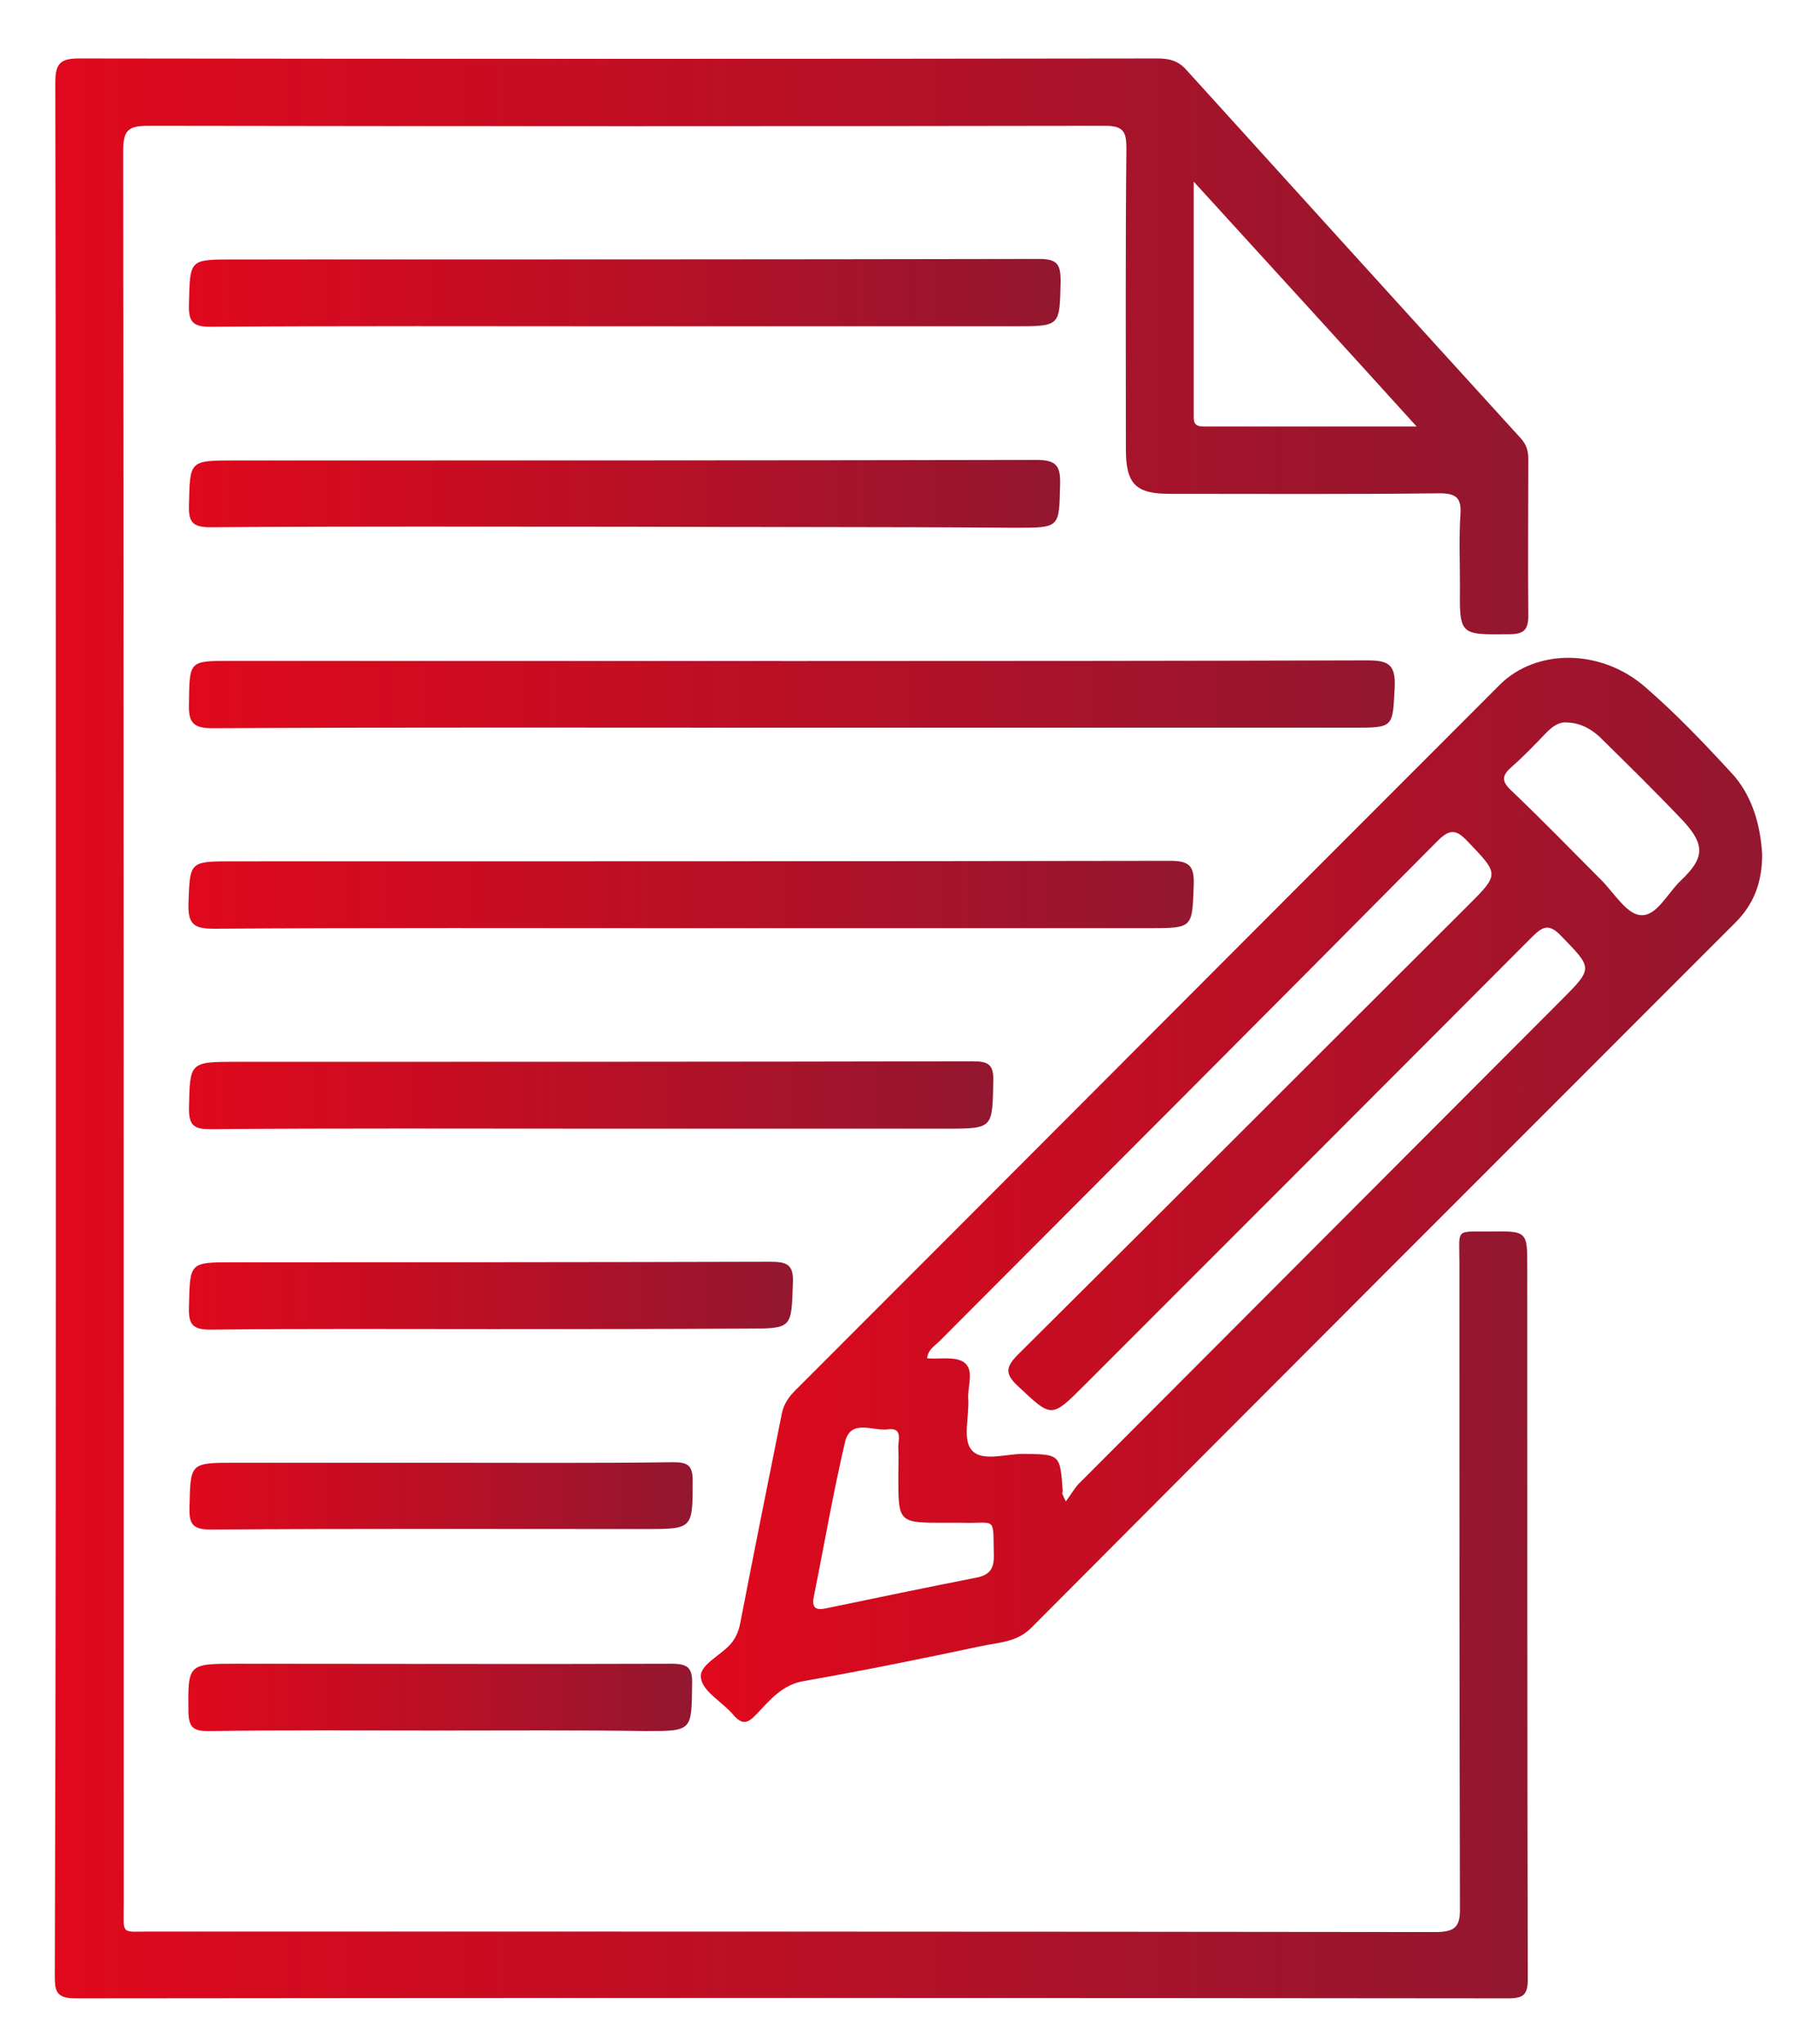 <?xml version="1.0" encoding="utf-8"?>
<!-- Generator: Adobe Illustrator 24.1.0, SVG Export Plug-In . SVG Version: 6.00 Build 0)  -->
<svg version="1.1" id="Layer_1" xmlns="http://www.w3.org/2000/svg" xmlns:xlink="http://www.w3.org/1999/xlink" x="0px" y="0px"
	 viewBox="0 0 34.37 39.15" style="enable-background:new 0 0 34.37 39.15;" xml:space="preserve">
<style type="text/css">
	.st0{fill:url(#SVGID_1_);}
	.st1{fill:url(#SVGID_2_);}
	.st2{fill:url(#SVGID_3_);}
	.st3{fill:url(#SVGID_4_);}
	.st4{fill:url(#SVGID_5_);}
	.st5{fill:url(#SVGID_6_);}
	.st6{fill:url(#SVGID_7_);}
	.st7{fill:url(#SVGID_8_);}
	.st8{fill:url(#SVGID_9_);}
	.st9{fill:url(#SVGID_10_);}
</style>
<g>
	<linearGradient id="SVGID_1_" gradientUnits="userSpaceOnUse" x1="1.059" y1="19.699" x2="29.282" y2="19.699">
		<stop  offset="0" style="stop-color:#E0081C"/>
		<stop  offset="1" style="stop-color:#92172F"/>
	</linearGradient>
	<path class="st0" d="M1.07,19.67c0-6.03,0-12.06-0.01-18.09c0-0.37,0.1-0.46,0.46-0.46c6.88,0.01,13.76,0.01,20.65,0
		c0.23,0,0.4,0.04,0.56,0.22c2.13,2.35,4.26,4.7,6.4,7.05c0.11,0.12,0.15,0.24,0.15,0.4c0,1-0.01,2,0,3c0,0.28-0.09,0.36-0.37,0.36
		c-0.95,0.01-0.95,0.02-0.94-0.94c0-0.45-0.02-0.91,0.01-1.36c0.02-0.31-0.08-0.4-0.4-0.4c-1.72,0.02-3.44,0.01-5.16,0.01
		c-0.66,0-0.85-0.18-0.85-0.86c0-1.92-0.01-3.84,0.01-5.76c0-0.32-0.06-0.43-0.41-0.43c-6.11,0.01-12.22,0.01-18.33,0
		c-0.39,0-0.48,0.09-0.48,0.48c0.01,11.19,0.01,22.38,0.01,33.57c0,0.62-0.07,0.54,0.52,0.54c8.2,0,16.41,0,24.61,0.01
		c0.4,0,0.48-0.12,0.47-0.49c-0.01-4.11-0.01-8.22-0.01-12.32c0-0.69-0.09-0.6,0.59-0.61c0.71-0.01,0.71,0,0.71,0.68
		c0,4.55,0,9.1,0.01,13.64c0,0.3-0.08,0.37-0.38,0.37c-9.15-0.01-18.3-0.01-27.45,0c-0.38,0-0.39-0.16-0.39-0.45
		C1.07,31.78,1.07,25.72,1.07,19.67C1.07,19.67,1.07,19.67,1.07,19.67z M27.14,8.17c-1.44-1.59-2.82-3.1-4.27-4.69
		c0,1.58,0,3.05,0,4.52c0,0.15,0.08,0.17,0.2,0.17C24.4,8.17,25.72,8.17,27.14,8.17z"/>
	<linearGradient id="SVGID_2_" gradientUnits="userSpaceOnUse" x1="13.414" y1="22.8" x2="33.758" y2="22.8">
		<stop  offset="0" style="stop-color:#E0081C"/>
		<stop  offset="1" style="stop-color:#92172F"/>
	</linearGradient>
	<path class="st1" d="M33.76,16.37c0,0.53-0.16,0.95-0.51,1.3c-4.5,4.5-9,9-13.49,13.51c-0.28,0.28-0.62,0.28-0.95,0.35
		c-1.13,0.24-2.26,0.47-3.4,0.67c-0.43,0.07-0.66,0.37-0.92,0.64c-0.16,0.17-0.27,0.21-0.44,0.01c-0.2-0.24-0.58-0.44-0.62-0.7
		c-0.05-0.25,0.37-0.43,0.57-0.66c0.1-0.12,0.15-0.24,0.18-0.39c0.26-1.34,0.53-2.69,0.8-4.03c0.04-0.18,0.13-0.31,0.26-0.44
		c4.5-4.5,8.99-9.01,13.49-13.51c0.7-0.7,1.95-0.7,2.8,0.05c0.6,0.52,1.16,1.11,1.7,1.7C33.59,15.3,33.73,15.84,33.76,16.37z
		 M20.42,28.76c0.12-0.16,0.18-0.28,0.28-0.37c3.07-3.08,6.14-6.15,9.21-9.23c0.62-0.62,0.6-0.61,0-1.23
		c-0.22-0.23-0.34-0.2-0.55,0.01c-2.86,2.87-5.73,5.74-8.59,8.6c-0.63,0.63-0.62,0.62-1.26,0.02c-0.26-0.24-0.25-0.37,0-0.62
		c2.88-2.86,5.74-5.73,8.61-8.59c0.61-0.61,0.6-0.6,0-1.23c-0.22-0.23-0.34-0.25-0.58-0.01c-3.17,3.2-6.36,6.39-9.54,9.58
		c-0.09,0.09-0.22,0.16-0.24,0.33c0.24,0.02,0.53-0.04,0.7,0.07c0.22,0.15,0.07,0.47,0.09,0.71c0.02,0.33-0.11,0.77,0.06,0.97
		c0.19,0.24,0.65,0.08,0.99,0.08c0.71,0.01,0.71,0,0.76,0.72C20.34,28.6,20.35,28.62,20.42,28.76z M30.03,13.84
		c-0.15-0.02-0.28,0.07-0.4,0.19c-0.22,0.23-0.44,0.46-0.68,0.67c-0.18,0.16-0.18,0.27,0,0.44c0.59,0.56,1.15,1.14,1.73,1.72
		c0.24,0.24,0.48,0.65,0.75,0.67c0.31,0.03,0.52-0.43,0.78-0.67c0.44-0.42,0.46-0.67,0.05-1.12c-0.53-0.56-1.08-1.1-1.63-1.64
		C30.47,13.96,30.28,13.85,30.03,13.84z M17.21,28.27c0-0.17,0.01-0.35,0-0.52c-0.01-0.15,0.1-0.41-0.2-0.37
		c-0.28,0.04-0.71-0.21-0.82,0.24c-0.23,0.98-0.4,1.98-0.6,2.97c-0.04,0.21,0.04,0.26,0.23,0.22c0.96-0.2,1.92-0.4,2.89-0.59
		c0.24-0.05,0.33-0.16,0.33-0.4c-0.02-0.8,0.07-0.63-0.62-0.65c-0.11,0-0.21,0-0.32,0C17.21,29.17,17.21,29.17,17.21,28.27z"/>
	<linearGradient id="SVGID_3_" gradientUnits="userSpaceOnUse" x1="3.62" y1="13.297" x2="26.723" y2="13.297">
		<stop  offset="0" style="stop-color:#E0081C"/>
		<stop  offset="1" style="stop-color:#92172F"/>
	</linearGradient>
	<path class="st2" d="M15.19,13.94c-3.71,0-7.41-0.01-11.12,0.01c-0.38,0-0.46-0.12-0.45-0.47c0.01-0.83,0-0.82,0.81-0.82
		c7.25,0,14.5,0.01,21.76-0.01c0.4,0,0.55,0.07,0.53,0.51c-0.04,0.78-0.01,0.78-0.81,0.78C22.34,13.94,18.77,13.94,15.19,13.94z"/>
	<linearGradient id="SVGID_4_" gradientUnits="userSpaceOnUse" x1="3.618" y1="17.139" x2="22.876" y2="17.139">
		<stop  offset="0" style="stop-color:#E0081C"/>
		<stop  offset="1" style="stop-color:#92172F"/>
	</linearGradient>
	<path class="st3" d="M13.27,17.78c-3.05,0-6.11-0.01-9.16,0.01c-0.37,0-0.51-0.06-0.5-0.47c0.03-0.82,0.01-0.82,0.85-0.82
		c5.99,0,11.97,0,17.96-0.01c0.38,0,0.46,0.11,0.45,0.46c-0.03,0.82-0.01,0.83-0.84,0.83C19.11,17.78,16.19,17.78,13.27,17.78
		C13.27,17.78,13.27,17.78,13.27,17.78z"/>
	<linearGradient id="SVGID_5_" gradientUnits="userSpaceOnUse" x1="3.622" y1="5.612" x2="20.314" y2="5.612">
		<stop  offset="0" style="stop-color:#E0081C"/>
		<stop  offset="1" style="stop-color:#92172F"/>
	</linearGradient>
	<path class="st4" d="M11.95,6.25c-2.64,0-5.28-0.01-7.92,0.01c-0.34,0-0.42-0.1-0.41-0.43c0.02-0.86,0-0.86,0.85-0.86
		c5.15,0,10.29,0,15.44-0.01c0.35,0,0.41,0.11,0.41,0.43c-0.02,0.86,0,0.86-0.88,0.86C16.94,6.25,14.45,6.25,11.95,6.25z"/>
	<linearGradient id="SVGID_6_" gradientUnits="userSpaceOnUse" x1="3.622" y1="9.454" x2="20.316" y2="9.454">
		<stop  offset="0" style="stop-color:#E0081C"/>
		<stop  offset="1" style="stop-color:#92172F"/>
	</linearGradient>
	<path class="st5" d="M11.99,10.09c-2.65,0-5.3-0.01-7.96,0.01c-0.34,0-0.42-0.1-0.41-0.42c0.02-0.86,0-0.86,0.89-0.86
		c5.12,0,10.24,0,15.35-0.01c0.38,0,0.46,0.12,0.45,0.47c-0.02,0.83,0,0.83-0.85,0.83C16.98,10.09,14.49,10.1,11.99,10.09
		C11.99,10.1,11.99,10.09,11.99,10.09z"/>
	<linearGradient id="SVGID_7_" gradientUnits="userSpaceOnUse" x1="3.619" y1="20.98" x2="19.034" y2="20.98">
		<stop  offset="0" style="stop-color:#E0081C"/>
		<stop  offset="1" style="stop-color:#92172F"/>
	</linearGradient>
	<path class="st6" d="M11.31,21.62c-2.43,0-4.85-0.01-7.28,0.01c-0.3,0-0.41-0.06-0.41-0.39c0.02-0.89,0-0.9,0.9-0.9
		c4.7,0,9.41,0,14.11-0.01c0.31,0,0.41,0.06,0.4,0.39c-0.02,0.89,0,0.9-0.89,0.9C15.86,21.62,13.58,21.62,11.31,21.62z"/>
	<linearGradient id="SVGID_8_" gradientUnits="userSpaceOnUse" x1="3.622" y1="24.823" x2="15.195" y2="24.823">
		<stop  offset="0" style="stop-color:#E0081C"/>
		<stop  offset="1" style="stop-color:#92172F"/>
	</linearGradient>
	<path class="st7" d="M9.43,25.46c-1.8,0-3.6-0.01-5.4,0.01c-0.34,0-0.42-0.1-0.41-0.43c0.02-0.86,0-0.86,0.85-0.86
		c3.42,0,6.85,0,10.27-0.01c0.33,0,0.47,0.04,0.45,0.42c-0.03,0.86-0.01,0.86-0.89,0.86C12.68,25.46,11.06,25.46,9.43,25.46z"/>
	<linearGradient id="SVGID_9_" gradientUnits="userSpaceOnUse" x1="3.622" y1="28.664" x2="13.27" y2="28.664">
		<stop  offset="0" style="stop-color:#E0081C"/>
		<stop  offset="1" style="stop-color:#92172F"/>
	</linearGradient>
	<path class="st8" d="M8.42,28.02c1.49,0,2.98,0.01,4.48-0.01c0.26,0,0.37,0.05,0.37,0.34c0,0.94,0.01,0.94-0.92,0.94
		c-2.77,0-5.54-0.01-8.31,0.01c-0.34,0-0.42-0.1-0.41-0.42c0.02-0.86,0-0.86,0.89-0.86C5.81,28.02,7.12,28.02,8.42,28.02
		C8.42,28.02,8.42,28.02,8.42,28.02z"/>
	<linearGradient id="SVGID_10_" gradientUnits="userSpaceOnUse" x1="3.621" y1="32.505" x2="13.272" y2="32.505">
		<stop  offset="0" style="stop-color:#E0081C"/>
		<stop  offset="1" style="stop-color:#92172F"/>
	</linearGradient>
	<path class="st9" d="M8.42,33.15c-1.48,0-2.96-0.01-4.44,0.01c-0.27,0-0.36-0.07-0.37-0.35c-0.01-0.94-0.02-0.94,0.94-0.94
		c2.77,0,5.54,0.01,8.31,0c0.31,0,0.41,0.07,0.4,0.39c-0.01,0.9,0,0.9-0.89,0.9C11.06,33.14,9.74,33.15,8.42,33.15z"/>
</g>
</svg>
